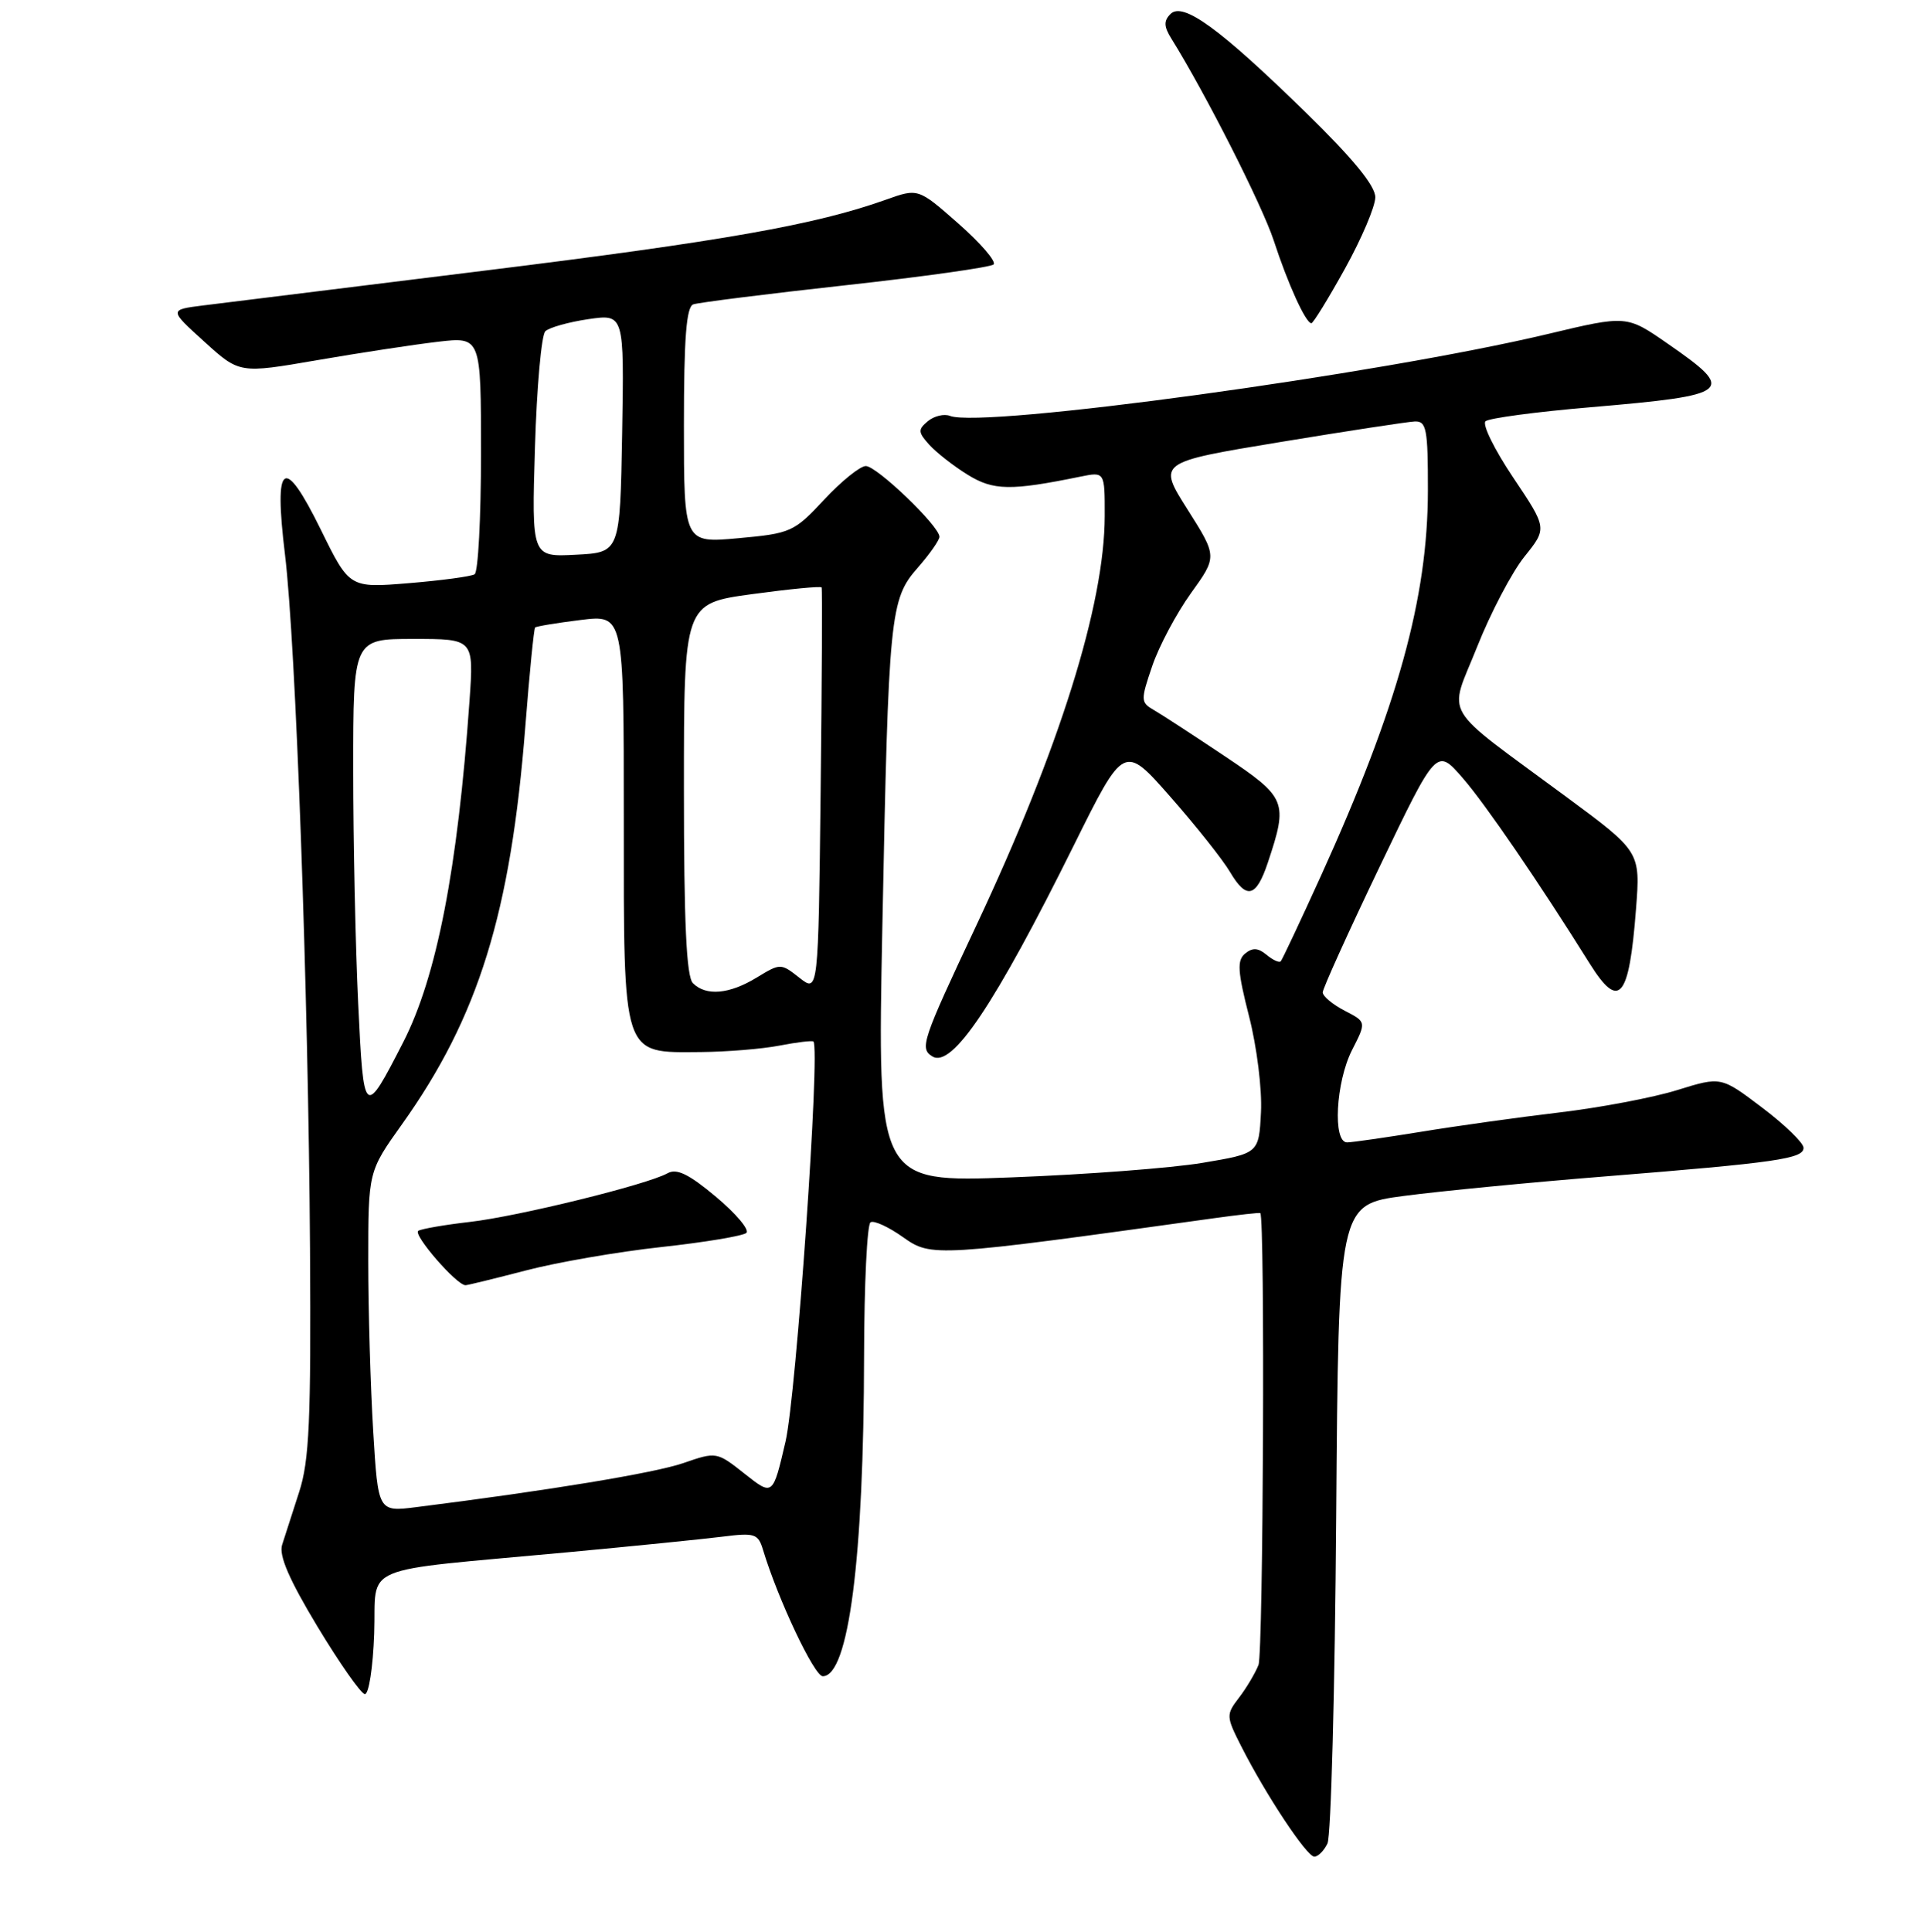 <?xml version="1.0" encoding="UTF-8" standalone="no"?>
<!DOCTYPE svg PUBLIC "-//W3C//DTD SVG 1.1//EN" "http://www.w3.org/Graphics/SVG/1.1/DTD/svg11.dtd" >
<svg xmlns="http://www.w3.org/2000/svg" xmlns:xlink="http://www.w3.org/1999/xlink" version="1.1" viewBox="0 0 256 257">
 <g >
 <path fill="currentColor"
d=" M 176.63 245.25 C 177.10 244.29 177.62 224.77 177.79 201.88 C 178.10 160.25 178.10 160.25 186.80 159.10 C 191.59 158.47 203.60 157.30 213.50 156.51 C 236.41 154.67 240.01 154.15 239.97 152.69 C 239.95 152.03 237.48 149.63 234.47 147.36 C 229.00 143.21 229.00 143.21 223.20 145.01 C 220.02 146.01 212.93 147.35 207.46 148.00 C 201.98 148.65 193.68 149.81 189.00 150.58 C 184.32 151.34 179.94 151.97 179.25 151.98 C 177.30 152.01 177.73 143.96 179.90 139.69 C 181.81 135.95 181.81 135.95 178.90 134.45 C 177.31 133.62 176.00 132.53 176.00 132.02 C 176.00 131.51 179.41 123.99 183.57 115.30 C 191.14 99.50 191.14 99.50 194.62 103.50 C 197.63 106.96 204.78 117.41 211.50 128.16 C 215.44 134.46 216.76 132.92 217.68 120.95 C 218.27 113.30 218.27 113.30 208.39 106.00 C 191.43 93.47 192.73 95.65 196.53 86.08 C 198.33 81.54 201.17 76.13 202.84 74.05 C 205.87 70.28 205.87 70.28 201.34 63.53 C 198.85 59.82 197.19 56.45 197.66 56.04 C 198.12 55.63 204.39 54.79 211.59 54.18 C 230.52 52.56 231.10 52.09 221.90 45.72 C 216.44 41.93 216.44 41.93 205.97 44.43 C 183.45 49.80 130.80 57.01 126.41 55.33 C 125.62 55.02 124.29 55.34 123.46 56.03 C 122.12 57.15 122.14 57.50 123.66 59.18 C 124.60 60.21 126.89 62.01 128.76 63.16 C 132.18 65.27 134.46 65.31 143.75 63.41 C 147.00 62.75 147.00 62.75 146.99 68.62 C 146.98 80.43 140.96 99.60 129.89 123.15 C 122.67 138.50 122.34 139.48 124.06 140.54 C 126.67 142.15 132.37 133.65 142.90 112.42 C 149.56 98.99 149.56 98.99 155.73 106.01 C 159.12 109.86 162.70 114.37 163.67 116.02 C 165.86 119.73 167.15 119.40 168.70 114.74 C 171.40 106.63 171.20 106.12 162.93 100.58 C 158.76 97.79 154.52 95.03 153.51 94.45 C 151.77 93.45 151.76 93.15 153.31 88.61 C 154.20 85.98 156.52 81.62 158.45 78.93 C 161.97 74.04 161.97 74.04 158.00 67.77 C 154.03 61.50 154.03 61.50 170.27 58.82 C 179.19 57.35 187.29 56.11 188.25 56.07 C 189.80 56.01 190.00 57.08 189.99 65.25 C 189.98 79.55 185.97 94.03 175.77 116.50 C 173.02 122.55 170.61 127.68 170.41 127.89 C 170.21 128.11 169.36 127.72 168.52 127.02 C 167.40 126.09 166.65 126.05 165.67 126.86 C 164.57 127.77 164.67 129.22 166.20 135.23 C 167.23 139.24 167.94 144.95 167.78 147.97 C 167.50 153.44 167.50 153.44 160.00 154.70 C 155.88 155.39 144.45 156.26 134.62 156.63 C 116.73 157.31 116.73 157.31 117.40 123.40 C 118.23 81.54 118.41 79.74 122.13 75.51 C 123.71 73.71 125.00 71.86 125.00 71.41 C 125.00 70.00 116.67 62.00 115.20 62.00 C 114.45 62.00 111.95 64.01 109.66 66.47 C 105.66 70.77 105.22 70.97 98.25 71.60 C 91.00 72.26 91.00 72.26 91.00 56.60 C 91.00 44.97 91.32 40.82 92.25 40.49 C 92.94 40.25 102.05 39.10 112.50 37.95 C 122.95 36.80 131.82 35.55 132.20 35.18 C 132.59 34.80 130.49 32.36 127.54 29.76 C 122.17 25.03 122.17 25.03 117.84 26.58 C 108.50 29.91 96.22 32.08 64.50 36.00 C 46.35 38.24 29.48 40.33 27.00 40.64 C 22.50 41.21 22.50 41.21 27.18 45.45 C 31.86 49.70 31.86 49.70 42.18 47.92 C 47.86 46.94 55.09 45.84 58.25 45.47 C 64.00 44.80 64.00 44.80 64.00 60.34 C 64.00 68.89 63.62 76.12 63.15 76.40 C 62.69 76.69 58.75 77.22 54.40 77.58 C 46.50 78.23 46.50 78.23 42.69 70.47 C 37.75 60.43 36.41 61.37 37.92 73.78 C 39.36 85.65 41.03 131.93 41.25 166.14 C 41.39 188.98 41.16 194.33 39.80 198.50 C 38.91 201.25 37.89 204.41 37.54 205.51 C 37.08 206.93 38.48 210.15 42.24 216.39 C 45.18 221.26 48.02 225.31 48.54 225.38 C 49.07 225.44 49.63 221.83 49.79 217.34 C 50.12 207.92 47.21 209.14 75.50 206.51 C 84.30 205.69 93.60 204.75 96.16 204.43 C 100.41 203.89 100.88 204.04 101.52 206.17 C 103.52 212.79 108.35 223.00 109.47 223.00 C 112.92 223.00 114.93 207.37 114.97 180.31 C 114.99 170.85 115.37 162.89 115.83 162.61 C 116.28 162.32 118.23 163.22 120.16 164.59 C 123.92 167.26 124.39 167.23 161.50 162.07 C 164.80 161.61 167.59 161.30 167.69 161.39 C 168.33 161.92 168.09 219.86 167.45 221.50 C 167.01 222.60 165.85 224.56 164.86 225.85 C 163.12 228.12 163.13 228.33 165.17 232.35 C 168.45 238.81 173.88 247.00 174.88 247.00 C 175.38 247.00 176.17 246.21 176.63 245.25 Z  M 178.95 35.75 C 181.16 31.76 182.98 27.49 182.99 26.25 C 183.00 24.72 180.03 21.11 173.75 14.97 C 162.27 3.76 157.39 0.21 155.74 1.86 C 154.82 2.78 154.85 3.53 155.87 5.16 C 160.35 12.34 167.95 27.33 169.48 32.00 C 171.36 37.77 173.74 43.00 174.49 43.00 C 174.73 43.00 176.74 39.74 178.95 35.75 Z  M 49.66 190.42 C 49.30 184.52 49.00 174.33 49.00 167.77 C 49.00 155.86 49.00 155.86 53.47 149.59 C 63.66 135.31 67.96 121.47 69.90 96.63 C 70.45 89.56 71.04 83.64 71.20 83.48 C 71.37 83.32 74.09 82.87 77.25 82.48 C 83.00 81.77 83.00 81.77 83.00 108.88 C 83.00 140.98 82.69 140.03 93.25 139.96 C 96.69 139.93 101.40 139.55 103.72 139.10 C 106.05 138.65 108.07 138.41 108.23 138.56 C 109.16 139.50 105.95 185.60 104.52 191.77 C 102.83 199.03 102.83 199.03 99.09 196.07 C 95.38 193.13 95.32 193.12 90.93 194.64 C 87.10 195.96 73.12 198.27 55.41 200.50 C 50.31 201.14 50.31 201.14 49.66 190.42 Z  M 70.00 169.01 C 74.12 167.93 82.22 166.53 88.00 165.90 C 93.78 165.27 98.86 164.42 99.31 164.02 C 99.75 163.61 97.94 161.46 95.28 159.23 C 91.64 156.18 90.03 155.40 88.81 156.09 C 86.10 157.60 68.91 161.83 62.50 162.56 C 59.20 162.94 56.12 163.47 55.66 163.74 C 54.87 164.20 60.78 171.02 61.95 170.98 C 62.25 170.97 65.88 170.08 70.00 169.01 Z  M 47.66 133.48 C 47.30 125.89 47.00 111.88 47.00 102.34 C 47.00 85.00 47.00 85.00 55.02 85.00 C 63.05 85.00 63.05 85.00 62.47 93.25 C 60.90 115.60 58.10 129.96 53.65 138.65 C 48.45 148.78 48.39 148.73 47.66 133.48 Z  M 92.20 130.80 C 91.33 129.93 91.00 122.79 91.00 104.94 C 91.00 80.28 91.00 80.28 100.07 79.04 C 105.06 78.36 109.22 77.96 109.32 78.15 C 109.42 78.34 109.36 90.55 109.19 105.27 C 108.88 132.05 108.88 132.05 106.37 130.08 C 103.89 128.13 103.84 128.13 100.68 130.05 C 97.05 132.27 93.94 132.54 92.20 130.80 Z  M 71.18 59.54 C 71.42 51.53 72.04 44.57 72.56 44.07 C 73.08 43.57 75.65 42.85 78.28 42.46 C 83.05 41.77 83.05 41.77 82.78 57.63 C 82.50 73.50 82.50 73.50 76.62 73.80 C 70.74 74.11 70.74 74.11 71.18 59.54 Z "/>
</g>
</svg>